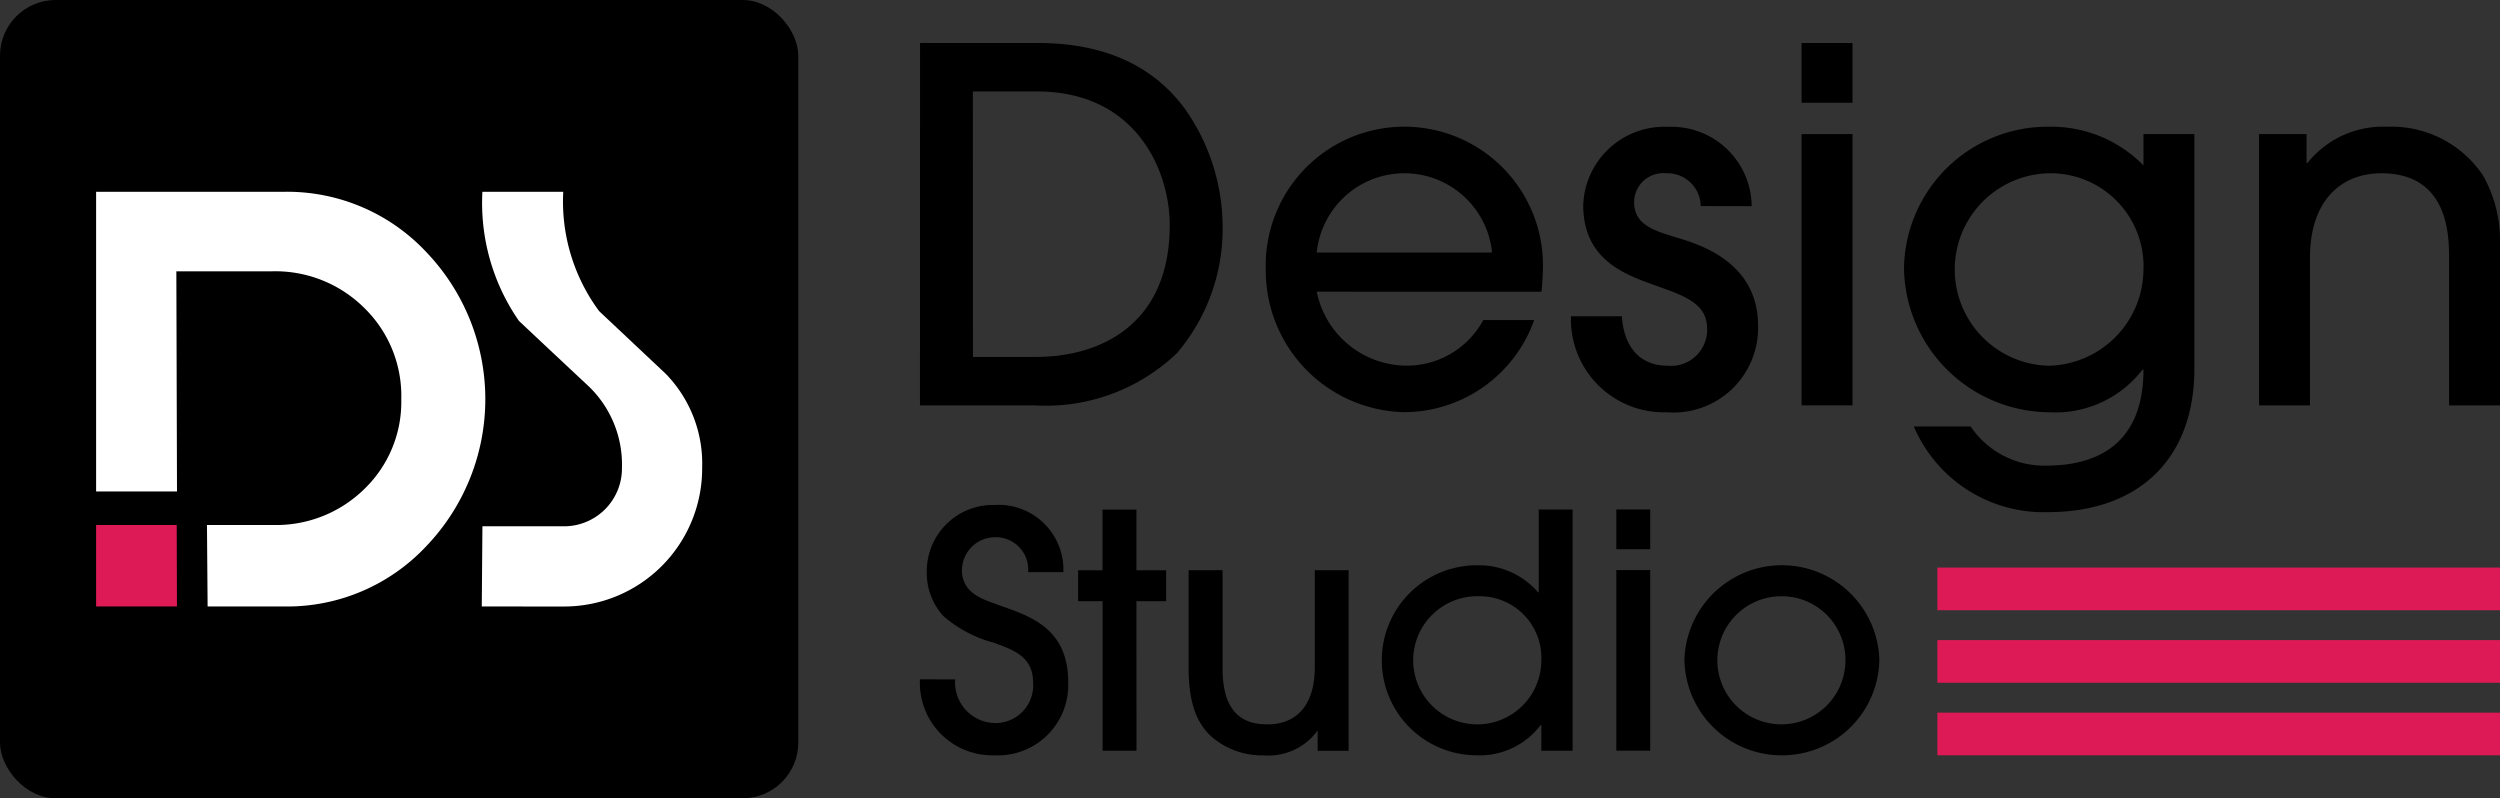 <svg xmlns="http://www.w3.org/2000/svg" width="134.664" height="43" viewBox="0 0 134.664 43">
  <rect x="0" y="0" width="134.664" height="43" fill="#333333" stroke="none"/>
  <g id="Group_3" data-name="Group 3" transform="translate(-50 -186.137)">
    <g id="Group_345" data-name="Group 345" transform="translate(99.559 188.453)">
      <g id="Group_343" data-name="Group 343" transform="translate(0 0)">
        <path id="Path_270" data-name="Path 270" d="M197.208,193.015h6.331c4.062,0,6.489,1.556,7.967,3.588a11.061,11.061,0,0,1,2,6.226,10.327,10.327,0,0,1-2.454,6.885,10.2,10.2,0,0,1-7.624,2.823h-6.225Zm2.849,16.91h3.4c3.43,0,7.2-1.715,7.2-7.1,0-2.955-1.82-7.2-7.149-7.2h-3.456Z" transform="translate(-197.208 -193.015)"/>
        <path id="Path_271" data-name="Path 271" d="M255.274,215.3a4.958,4.958,0,0,0,4.8,3.983,4.672,4.672,0,0,0,4.168-2.453h2.743a7.448,7.448,0,0,1-7.017,4.959,7.625,7.625,0,0,1-7.439-7.7,7.467,7.467,0,1,1,14.931-.185c0,.475-.053,1.213-.079,1.4Zm9.444-2.11a4.746,4.746,0,0,0-9.444,0Z" transform="translate(-233.906 -201.904)"/>
        <path id="Path_272" data-name="Path 272" d="M308.342,210.688a1.8,1.8,0,0,0-1.873-1.767,1.57,1.57,0,0,0-1.715,1.556c0,1.213,1.055,1.53,2.269,1.9,1.134.343,4.406,1.266,4.406,4.749a4.552,4.552,0,0,1-4.907,4.669,5.007,5.007,0,0,1-5.17-5.17h2.744c.105,1.635.949,2.664,2.479,2.664a1.94,1.94,0,0,0,2.111-2c0-1.293-1.135-1.741-2.559-2.242-1.583-.58-4.115-1.292-4.115-4.405a4.376,4.376,0,0,1,4.59-4.221,4.317,4.317,0,0,1,4.484,4.273Z" transform="translate(-266.29 -201.904)"/>
        <path id="Path_273" data-name="Path 273" d="M341,196.233h-2.743v-3.218H341Zm0,16.3h-2.743V197.922H341Z" transform="translate(-290.773 -193.015)"/>
        <path id="Path_274" data-name="Path 274" d="M370.279,219.446c0,4.8-2.928,7.729-7.914,7.729a7.6,7.6,0,0,1-7.2-4.617h3.06a4.8,4.8,0,0,0,4.168,2.111c2.9-.027,5.144-1.372,5.144-5.17h-.053a5.922,5.922,0,0,1-5.038,2.295,7.881,7.881,0,0,1-7.809-7.729,7.736,7.736,0,0,1,7.861-7.65,6.931,6.931,0,0,1,5.038,2.084v-1.688h2.743Zm-7.835-10.525a5.185,5.185,0,0,0-.026,10.367,5.215,5.215,0,0,0,5.118-5.144A5.011,5.011,0,0,0,362.444,208.921Z" transform="translate(-301.636 -201.904)"/>
        <path id="Path_275" data-name="Path 275" d="M421.683,221.425v-7.94c0-1.134,0-4.563-3.64-4.563-2.3,0-3.852,1.609-3.852,4.537v7.967h-2.743V206.811h2.559v1.556h.052a5.191,5.191,0,0,1,4.274-1.952,5.94,5.94,0,0,1,5.17,2.611,7.124,7.124,0,0,1,.923,3.746v8.653Z" transform="translate(-339.322 -201.904)"/>
      </g>
      <g id="Group_344" data-name="Group 344" transform="translate(0 24.885)">
        <path id="Path_276" data-name="Path 276" d="M199.1,276.326a2.188,2.188,0,0,0,2.107,2.352,2.029,2.029,0,0,0,2.089-2.195c0-1.457-1.194-1.773-2.089-2.125a6.748,6.748,0,0,1-2.756-1.457,3.445,3.445,0,0,1-.878-2.44,3.56,3.56,0,0,1,3.634-3.529,3.493,3.493,0,0,1,3.722,3.617h-1.9a1.742,1.742,0,0,0-1.826-1.879,1.788,1.788,0,0,0-1.738,1.773c0,1.247,1.176,1.58,1.738,1.791,1.633.615,3.986,1.124,3.986,4.249a3.793,3.793,0,0,1-3.986,3.933,3.9,3.9,0,0,1-4-4.091Z" transform="translate(-197.208 -266.932)"/>
        <path id="Path_277" data-name="Path 277" d="M225.646,280.655H223.82V272.6H222.5v-1.668h1.317v-3.266h1.826v3.266h1.6V272.6h-1.6Z" transform="translate(-213.987 -267.417)"/>
        <path id="Path_278" data-name="Path 278" d="M242.009,277.363v5.267c0,2.405,1.071,3.038,2.423,3.038,1.51,0,2.546-.966,2.546-3.09v-5.214H248.8v9.727h-1.668v-1.053H247.1a3.257,3.257,0,0,1-2.862,1.3,4.158,4.158,0,0,1-2.774-.966c-.808-.7-1.282-1.791-1.282-3.74v-5.267Z" transform="translate(-225.715 -273.851)"/>
        <path id="Path_279" data-name="Path 279" d="M279.8,280.655v-1.387h-.035a4.112,4.112,0,0,1-3.441,1.633,5.118,5.118,0,0,1,0-10.236,4.206,4.206,0,0,1,3.3,1.457h.035v-4.459h1.826v12.992Zm-3.371-8.322a3.451,3.451,0,1,0,3.371,3.476A3.322,3.322,0,0,0,276.429,272.333Z" transform="translate(-246.334 -267.417)"/>
        <path id="Path_280" data-name="Path 280" d="M310.436,269.8H308.61v-2.142h1.826Zm0,10.851H308.61v-9.727h1.826Z" transform="translate(-271.105 -267.417)"/>
        <path id="Path_281" data-name="Path 281" d="M324.76,286.817a5.23,5.23,0,0,1-5.25-5.18,5.253,5.253,0,0,1,10.5.035A5.233,5.233,0,0,1,324.76,286.817Zm0-8.568a3.45,3.45,0,1,0,3.423,3.424A3.429,3.429,0,0,0,324.76,278.249Z" transform="translate(-278.336 -273.333)"/>
      </g>
    </g>
    <rect id="Rectangle_113" data-name="Rectangle 113" width="43" height="43" rx="3" transform="translate(50 186.137)"/>
    <g id="Group_346" data-name="Group 346" transform="translate(55.177 196.467)">
      <path id="Path_282" data-name="Path 282" d="M65.378,216.822H75.564a10.268,10.268,0,0,1,7.6,3.249,11.457,11.457,0,0,1,0,15.841,10.266,10.266,0,0,1-7.6,3.249h-4.18l-.035-4.391h3.535a6.774,6.774,0,0,0,4.954-1.949,6.512,6.512,0,0,0,1.978-4.83,6.611,6.611,0,0,0-2-4.918,6.791,6.791,0,0,0-4.953-1.967H69.7l.035,11.859H65.378Z" transform="translate(-65.378 -216.822)" fill="#fff"/>
      <path id="Path_283" data-name="Path 283" d="M69.733,274.527H65.378v-4.39H69.72Z" transform="translate(-65.378 -252.188)" fill="#dd1956"/>
      <path id="Path_284" data-name="Path 284" d="M127.083,239.161l.035-4.32h4.355a3.119,3.119,0,0,0,3.161-3.161,5.843,5.843,0,0,0-1.879-4.461q-1.88-1.756-3.671-3.442a11.151,11.151,0,0,1-1.967-6.955h4.355a9.923,9.923,0,0,0,1.932,6.428l3.583,3.372a6.922,6.922,0,0,1,1.967,5.058,7.436,7.436,0,0,1-7.482,7.482Z" transform="translate(-106.309 -216.822)" fill="#fff"/>
    </g>
    <g id="Group_347" data-name="Group 347" transform="translate(154.358 216.71)">
      <rect id="Rectangle_114" data-name="Rectangle 114" width="30.306" height="2.298" transform="translate(0 0)" fill="#dd1956"/>
    </g>
    <g id="Group_348" data-name="Group 348" transform="translate(154.358 220.617)">
      <rect id="Rectangle_115" data-name="Rectangle 115" width="30.306" height="2.298" transform="translate(0 0)" fill="#dd1956"/>
    </g>
    <g id="Group_349" data-name="Group 349" transform="translate(154.358 224.524)">
      <rect id="Rectangle_116" data-name="Rectangle 116" width="30.306" height="2.298" transform="translate(0 0)" fill="#dd1956"/>
    </g>
  </g>
</svg>
